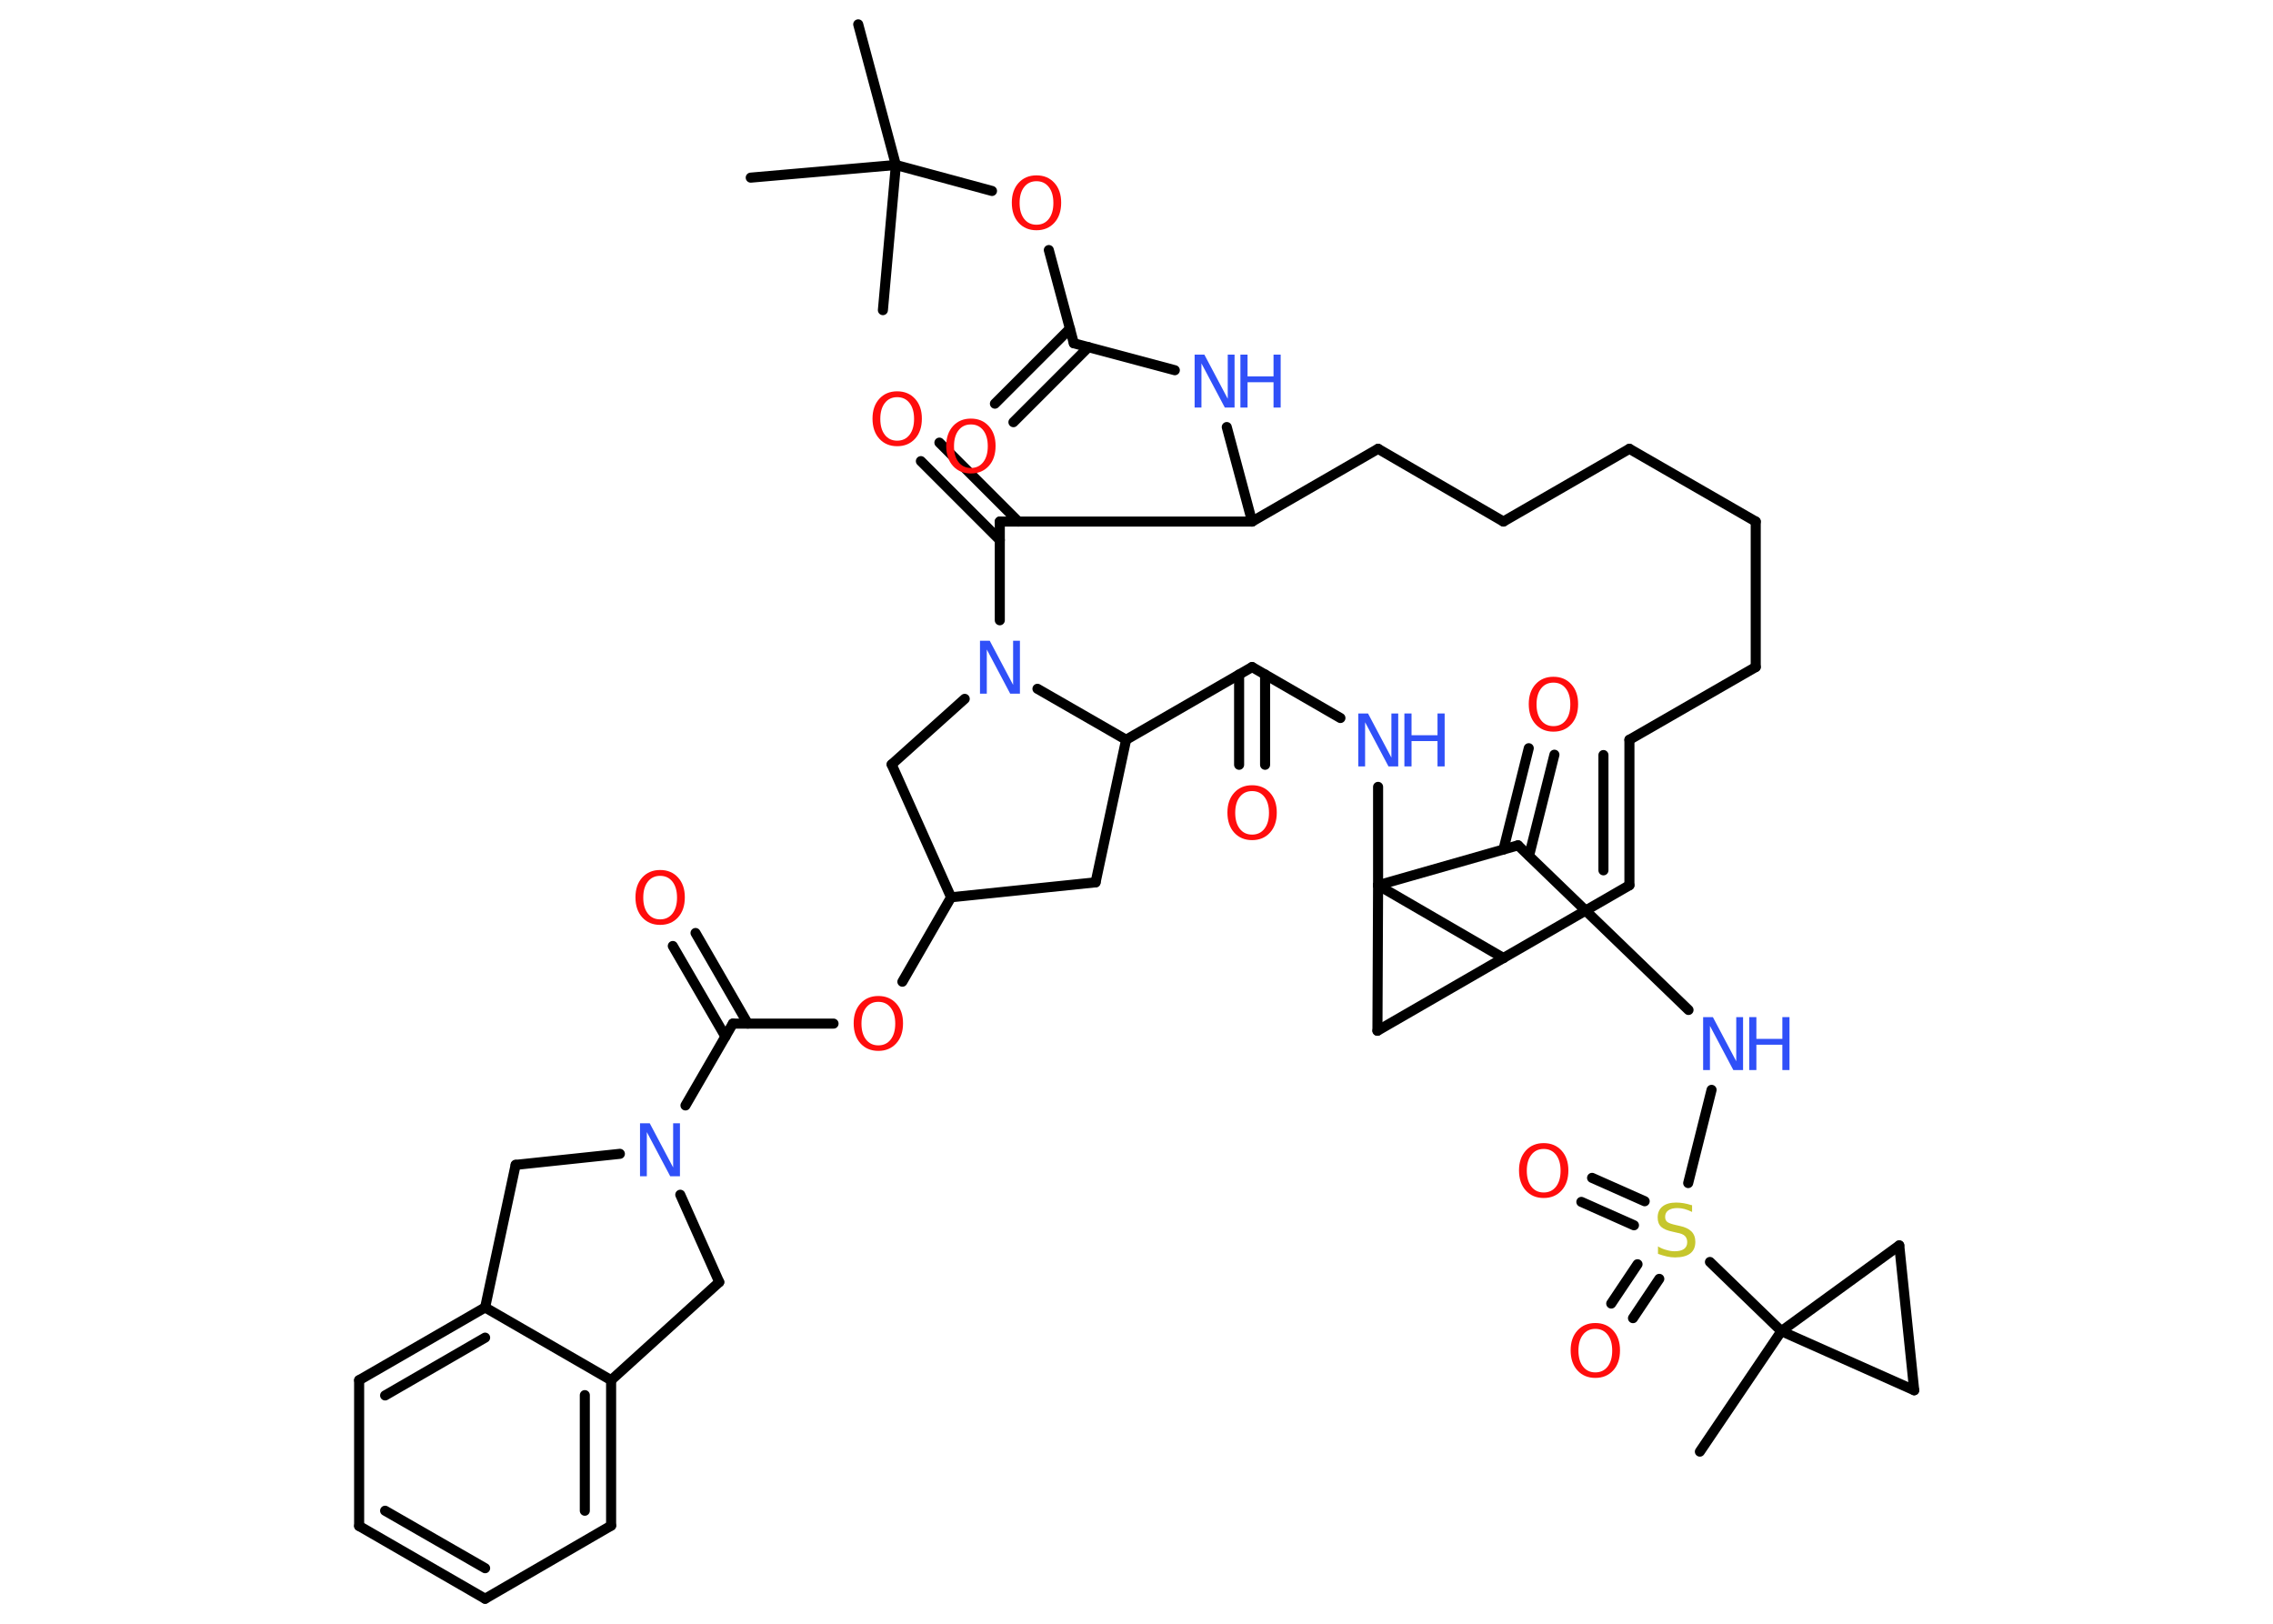 <?xml version='1.0' encoding='UTF-8'?>
<!DOCTYPE svg PUBLIC "-//W3C//DTD SVG 1.1//EN" "http://www.w3.org/Graphics/SVG/1.1/DTD/svg11.dtd">
<svg version='1.2' xmlns='http://www.w3.org/2000/svg' xmlns:xlink='http://www.w3.org/1999/xlink' width='70.0mm' height='50.0mm' viewBox='0 0 70.0 50.0'>
  <desc>Generated by the Chemistry Development Kit (http://github.com/cdk)</desc>
  <g stroke-linecap='round' stroke-linejoin='round' stroke='#000000' stroke-width='.31' fill='#FF0D0D'>
    <rect x='.0' y='.0' width='70.0' height='50.0' fill='#FFFFFF' stroke='none'/>
    <g id='mol1' class='mol'>
      <line id='mol1bnd1' class='bond' x1='26.43' y1='.75' x2='27.59' y2='5.08'/>
      <line id='mol1bnd2' class='bond' x1='27.59' y1='5.08' x2='23.12' y2='5.47'/>
      <line id='mol1bnd3' class='bond' x1='27.59' y1='5.08' x2='27.19' y2='9.55'/>
      <line id='mol1bnd4' class='bond' x1='27.59' y1='5.08' x2='30.55' y2='5.88'/>
      <line id='mol1bnd5' class='bond' x1='32.3' y1='7.7' x2='33.07' y2='10.57'/>
      <g id='mol1bnd6' class='bond'>
        <line x1='33.52' y1='10.69' x2='31.21' y2='13.0'/>
        <line x1='32.95' y1='10.12' x2='30.64' y2='12.43'/>
      </g>
      <line id='mol1bnd7' class='bond' x1='33.07' y1='10.57' x2='36.18' y2='11.4'/>
      <line id='mol1bnd8' class='bond' x1='37.78' y1='13.15' x2='38.56' y2='16.06'/>
      <line id='mol1bnd9' class='bond' x1='38.56' y1='16.06' x2='42.44' y2='13.82'/>
      <line id='mol1bnd10' class='bond' x1='42.44' y1='13.82' x2='46.3' y2='16.06'/>
      <line id='mol1bnd11' class='bond' x1='46.3' y1='16.06' x2='50.18' y2='13.82'/>
      <line id='mol1bnd12' class='bond' x1='50.18' y1='13.82' x2='54.07' y2='16.06'/>
      <line id='mol1bnd13' class='bond' x1='54.07' y1='16.06' x2='54.07' y2='20.54'/>
      <line id='mol1bnd14' class='bond' x1='54.07' y1='20.54' x2='50.18' y2='22.78'/>
      <g id='mol1bnd15' class='bond'>
        <line x1='50.18' y1='27.26' x2='50.18' y2='22.78'/>
        <line x1='49.38' y1='26.8' x2='49.38' y2='23.25'/>
      </g>
      <line id='mol1bnd16' class='bond' x1='50.18' y1='27.26' x2='46.3' y2='29.5'/>
      <line id='mol1bnd17' class='bond' x1='46.3' y1='29.5' x2='42.42' y2='31.74'/>
      <line id='mol1bnd18' class='bond' x1='42.42' y1='31.74' x2='42.44' y2='27.26'/>
      <line id='mol1bnd19' class='bond' x1='46.3' y1='29.5' x2='42.44' y2='27.26'/>
      <line id='mol1bnd20' class='bond' x1='42.44' y1='27.26' x2='46.75' y2='26.03'/>
      <g id='mol1bnd21' class='bond'>
        <line x1='46.3' y1='26.16' x2='47.08' y2='23.04'/>
        <line x1='47.09' y1='26.35' x2='47.87' y2='23.24'/>
      </g>
      <line id='mol1bnd22' class='bond' x1='46.75' y1='26.03' x2='52.0' y2='31.1'/>
      <line id='mol1bnd23' class='bond' x1='52.71' y1='33.56' x2='51.99' y2='36.43'/>
      <g id='mol1bnd24' class='bond'>
        <line x1='50.32' y1='37.73' x2='48.7' y2='37.01'/>
        <line x1='50.65' y1='36.99' x2='49.03' y2='36.27'/>
      </g>
      <g id='mol1bnd25' class='bond'>
        <line x1='51.1' y1='39.38' x2='50.29' y2='40.59'/>
        <line x1='50.43' y1='38.93' x2='49.62' y2='40.14'/>
      </g>
      <line id='mol1bnd26' class='bond' x1='52.66' y1='38.86' x2='54.86' y2='40.99'/>
      <line id='mol1bnd27' class='bond' x1='54.86' y1='40.99' x2='52.35' y2='44.7'/>
      <line id='mol1bnd28' class='bond' x1='54.86' y1='40.99' x2='58.49' y2='38.35'/>
      <line id='mol1bnd29' class='bond' x1='58.49' y1='38.35' x2='58.95' y2='42.81'/>
      <line id='mol1bnd30' class='bond' x1='54.86' y1='40.99' x2='58.95' y2='42.81'/>
      <line id='mol1bnd31' class='bond' x1='42.44' y1='27.26' x2='42.44' y2='24.23'/>
      <line id='mol1bnd32' class='bond' x1='41.28' y1='22.11' x2='38.56' y2='20.54'/>
      <g id='mol1bnd33' class='bond'>
        <line x1='38.96' y1='20.77' x2='38.96' y2='23.55'/>
        <line x1='38.16' y1='20.77' x2='38.16' y2='23.55'/>
      </g>
      <line id='mol1bnd34' class='bond' x1='38.56' y1='20.54' x2='34.68' y2='22.78'/>
      <line id='mol1bnd35' class='bond' x1='34.68' y1='22.78' x2='33.74' y2='27.17'/>
      <line id='mol1bnd36' class='bond' x1='33.74' y1='27.17' x2='29.29' y2='27.63'/>
      <line id='mol1bnd37' class='bond' x1='29.29' y1='27.63' x2='27.79' y2='30.23'/>
      <line id='mol1bnd38' class='bond' x1='25.67' y1='31.52' x2='22.57' y2='31.52'/>
      <g id='mol1bnd39' class='bond'>
        <line x1='22.34' y1='31.92' x2='20.72' y2='29.13'/>
        <line x1='23.03' y1='31.52' x2='21.42' y2='28.73'/>
      </g>
      <line id='mol1bnd40' class='bond' x1='22.57' y1='31.52' x2='21.11' y2='34.04'/>
      <line id='mol1bnd41' class='bond' x1='19.09' y1='35.53' x2='15.88' y2='35.87'/>
      <line id='mol1bnd42' class='bond' x1='15.88' y1='35.87' x2='14.94' y2='40.26'/>
      <g id='mol1bnd43' class='bond'>
        <line x1='14.94' y1='40.26' x2='11.06' y2='42.5'/>
        <line x1='14.94' y1='41.19' x2='11.86' y2='42.97'/>
      </g>
      <line id='mol1bnd44' class='bond' x1='11.06' y1='42.5' x2='11.06' y2='46.99'/>
      <g id='mol1bnd45' class='bond'>
        <line x1='11.06' y1='46.99' x2='14.94' y2='49.23'/>
        <line x1='11.86' y1='46.52' x2='14.94' y2='48.29'/>
      </g>
      <line id='mol1bnd46' class='bond' x1='14.94' y1='49.23' x2='18.82' y2='46.98'/>
      <g id='mol1bnd47' class='bond'>
        <line x1='18.82' y1='46.98' x2='18.82' y2='42.5'/>
        <line x1='18.01' y1='46.52' x2='18.01' y2='42.96'/>
      </g>
      <line id='mol1bnd48' class='bond' x1='14.94' y1='40.26' x2='18.82' y2='42.5'/>
      <line id='mol1bnd49' class='bond' x1='18.82' y1='42.5' x2='22.15' y2='39.48'/>
      <line id='mol1bnd50' class='bond' x1='20.95' y1='36.79' x2='22.15' y2='39.48'/>
      <line id='mol1bnd51' class='bond' x1='29.29' y1='27.63' x2='27.46' y2='23.54'/>
      <line id='mol1bnd52' class='bond' x1='27.46' y1='23.54' x2='29.71' y2='21.52'/>
      <line id='mol1bnd53' class='bond' x1='34.68' y1='22.78' x2='31.95' y2='21.21'/>
      <line id='mol1bnd54' class='bond' x1='30.79' y1='19.1' x2='30.79' y2='16.06'/>
      <line id='mol1bnd55' class='bond' x1='38.56' y1='16.06' x2='30.79' y2='16.06'/>
      <g id='mol1bnd56' class='bond'>
        <line x1='30.79' y1='16.63' x2='28.36' y2='14.2'/>
        <line x1='31.36' y1='16.06' x2='28.93' y2='13.63'/>
      </g>
      <path id='mol1atm5' class='atom' d='M31.92 5.58q-.24 .0 -.38 .18q-.14 .18 -.14 .49q.0 .31 .14 .49q.14 .18 .38 .18q.24 .0 .38 -.18q.14 -.18 .14 -.49q.0 -.31 -.14 -.49q-.14 -.18 -.38 -.18zM31.92 5.4q.34 .0 .55 .23q.21 .23 .21 .61q.0 .39 -.21 .62q-.21 .23 -.55 .23q-.34 .0 -.55 -.23q-.21 -.23 -.21 -.62q.0 -.38 .21 -.61q.21 -.23 .55 -.23z' stroke='none'/>
      <path id='mol1atm7' class='atom' d='M29.9 13.07q-.24 .0 -.38 .18q-.14 .18 -.14 .49q.0 .31 .14 .49q.14 .18 .38 .18q.24 .0 .38 -.18q.14 -.18 .14 -.49q.0 -.31 -.14 -.49q-.14 -.18 -.38 -.18zM29.9 12.89q.34 .0 .55 .23q.21 .23 .21 .61q.0 .39 -.21 .62q-.21 .23 -.55 .23q-.34 .0 -.55 -.23q-.21 -.23 -.21 -.62q.0 -.38 .21 -.61q.21 -.23 .55 -.23z' stroke='none'/>
      <g id='mol1atm8' class='atom'>
        <path d='M36.79 10.92h.3l.72 1.36v-1.36h.21v1.63h-.3l-.72 -1.36v1.36h-.21v-1.63z' stroke='none' fill='#3050F8'/>
        <path d='M38.2 10.92h.22v.67h.8v-.67h.22v1.63h-.22v-.78h-.8v.78h-.22v-1.63z' stroke='none' fill='#3050F8'/>
      </g>
      <path id='mol1atm21' class='atom' d='M47.84 21.02q-.24 .0 -.38 .18q-.14 .18 -.14 .49q.0 .31 .14 .49q.14 .18 .38 .18q.24 .0 .38 -.18q.14 -.18 .14 -.49q.0 -.31 -.14 -.49q-.14 -.18 -.38 -.18zM47.84 20.84q.34 .0 .55 .23q.21 .23 .21 .61q.0 .39 -.21 .62q-.21 .23 -.55 .23q-.34 .0 -.55 -.23q-.21 -.23 -.21 -.62q.0 -.38 .21 -.61q.21 -.23 .55 -.23z' stroke='none'/>
      <g id='mol1atm22' class='atom'>
        <path d='M52.45 31.32h.3l.72 1.36v-1.36h.21v1.63h-.3l-.72 -1.36v1.36h-.21v-1.63z' stroke='none' fill='#3050F8'/>
        <path d='M53.87 31.32h.22v.67h.8v-.67h.22v1.63h-.22v-.78h-.8v.78h-.22v-1.63z' stroke='none' fill='#3050F8'/>
      </g>
      <path id='mol1atm23' class='atom' d='M52.11 37.11v.21q-.12 -.06 -.23 -.09q-.11 -.03 -.22 -.03q-.18 .0 -.28 .07q-.1 .07 -.1 .2q.0 .11 .07 .16q.07 .05 .25 .09l.13 .03q.24 .05 .36 .17q.12 .12 .12 .32q.0 .24 -.16 .36q-.16 .12 -.47 .12q-.12 .0 -.25 -.03q-.13 -.03 -.27 -.08v-.23q.13 .08 .26 .11q.13 .04 .25 .04q.19 .0 .29 -.07q.1 -.07 .1 -.21q.0 -.12 -.07 -.19q-.07 -.07 -.24 -.1l-.13 -.03q-.25 -.05 -.36 -.15q-.11 -.1 -.11 -.29q.0 -.22 .15 -.34q.15 -.12 .42 -.12q.11 .0 .23 .02q.12 .02 .24 .06z' stroke='none' fill='#C6C62C'/>
      <path id='mol1atm24' class='atom' d='M47.54 35.38q-.24 .0 -.38 .18q-.14 .18 -.14 .49q.0 .31 .14 .49q.14 .18 .38 .18q.24 .0 .38 -.18q.14 -.18 .14 -.49q.0 -.31 -.14 -.49q-.14 -.18 -.38 -.18zM47.54 35.2q.34 .0 .55 .23q.21 .23 .21 .61q.0 .39 -.21 .62q-.21 .23 -.55 .23q-.34 .0 -.55 -.23q-.21 -.23 -.21 -.62q.0 -.38 .21 -.61q.21 -.23 .55 -.23z' stroke='none'/>
      <path id='mol1atm25' class='atom' d='M49.13 40.92q-.24 .0 -.38 .18q-.14 .18 -.14 .49q.0 .31 .14 .49q.14 .18 .38 .18q.24 .0 .38 -.18q.14 -.18 .14 -.49q.0 -.31 -.14 -.49q-.14 -.18 -.38 -.18zM49.13 40.74q.34 .0 .55 .23q.21 .23 .21 .61q.0 .39 -.21 .62q-.21 .23 -.55 .23q-.34 .0 -.55 -.23q-.21 -.23 -.21 -.62q.0 -.38 .21 -.61q.21 -.23 .55 -.23z' stroke='none'/>
      <g id='mol1atm30' class='atom'>
        <path d='M41.83 21.97h.3l.72 1.36v-1.36h.21v1.63h-.3l-.72 -1.36v1.36h-.21v-1.63z' stroke='none' fill='#3050F8'/>
        <path d='M43.25 21.97h.22v.67h.8v-.67h.22v1.63h-.22v-.78h-.8v.78h-.22v-1.63z' stroke='none' fill='#3050F8'/>
      </g>
      <path id='mol1atm32' class='atom' d='M38.56 24.36q-.24 .0 -.38 .18q-.14 .18 -.14 .49q.0 .31 .14 .49q.14 .18 .38 .18q.24 .0 .38 -.18q.14 -.18 .14 -.49q.0 -.31 -.14 -.49q-.14 -.18 -.38 -.18zM38.56 24.18q.34 .0 .55 .23q.21 .23 .21 .61q.0 .39 -.21 .62q-.21 .23 -.55 .23q-.34 .0 -.55 -.23q-.21 -.23 -.21 -.62q.0 -.38 .21 -.61q.21 -.23 .55 -.23z' stroke='none'/>
      <path id='mol1atm36' class='atom' d='M27.05 30.85q-.24 .0 -.38 .18q-.14 .18 -.14 .49q.0 .31 .14 .49q.14 .18 .38 .18q.24 .0 .38 -.18q.14 -.18 .14 -.49q.0 -.31 -.14 -.49q-.14 -.18 -.38 -.18zM27.05 30.67q.34 .0 .55 .23q.21 .23 .21 .61q.0 .39 -.21 .62q-.21 .23 -.55 .23q-.34 .0 -.55 -.23q-.21 -.23 -.21 -.62q.0 -.38 .21 -.61q.21 -.23 .55 -.23z' stroke='none'/>
      <path id='mol1atm38' class='atom' d='M20.33 26.97q-.24 .0 -.38 .18q-.14 .18 -.14 .49q.0 .31 .14 .49q.14 .18 .38 .18q.24 .0 .38 -.18q.14 -.18 .14 -.49q.0 -.31 -.14 -.49q-.14 -.18 -.38 -.18zM20.33 26.79q.34 .0 .55 .23q.21 .23 .21 .61q.0 .39 -.21 .62q-.21 .23 -.55 .23q-.34 .0 -.55 -.23q-.21 -.23 -.21 -.62q.0 -.38 .21 -.61q.21 -.23 .55 -.23z' stroke='none'/>
      <path id='mol1atm39' class='atom' d='M19.71 34.59h.3l.72 1.36v-1.36h.21v1.63h-.3l-.72 -1.36v1.36h-.21v-1.63z' stroke='none' fill='#3050F8'/>
      <path id='mol1atm49' class='atom' d='M30.18 19.73h.3l.72 1.36v-1.36h.21v1.63h-.3l-.72 -1.36v1.36h-.21v-1.63z' stroke='none' fill='#3050F8'/>
      <path id='mol1atm51' class='atom' d='M27.63 12.23q-.24 .0 -.38 .18q-.14 .18 -.14 .49q.0 .31 .14 .49q.14 .18 .38 .18q.24 .0 .38 -.18q.14 -.18 .14 -.49q.0 -.31 -.14 -.49q-.14 -.18 -.38 -.18zM27.63 12.05q.34 .0 .55 .23q.21 .23 .21 .61q.0 .39 -.21 .62q-.21 .23 -.55 .23q-.34 .0 -.55 -.23q-.21 -.23 -.21 -.62q.0 -.38 .21 -.61q.21 -.23 .55 -.23z' stroke='none'/>
    </g>
  </g>
</svg>

